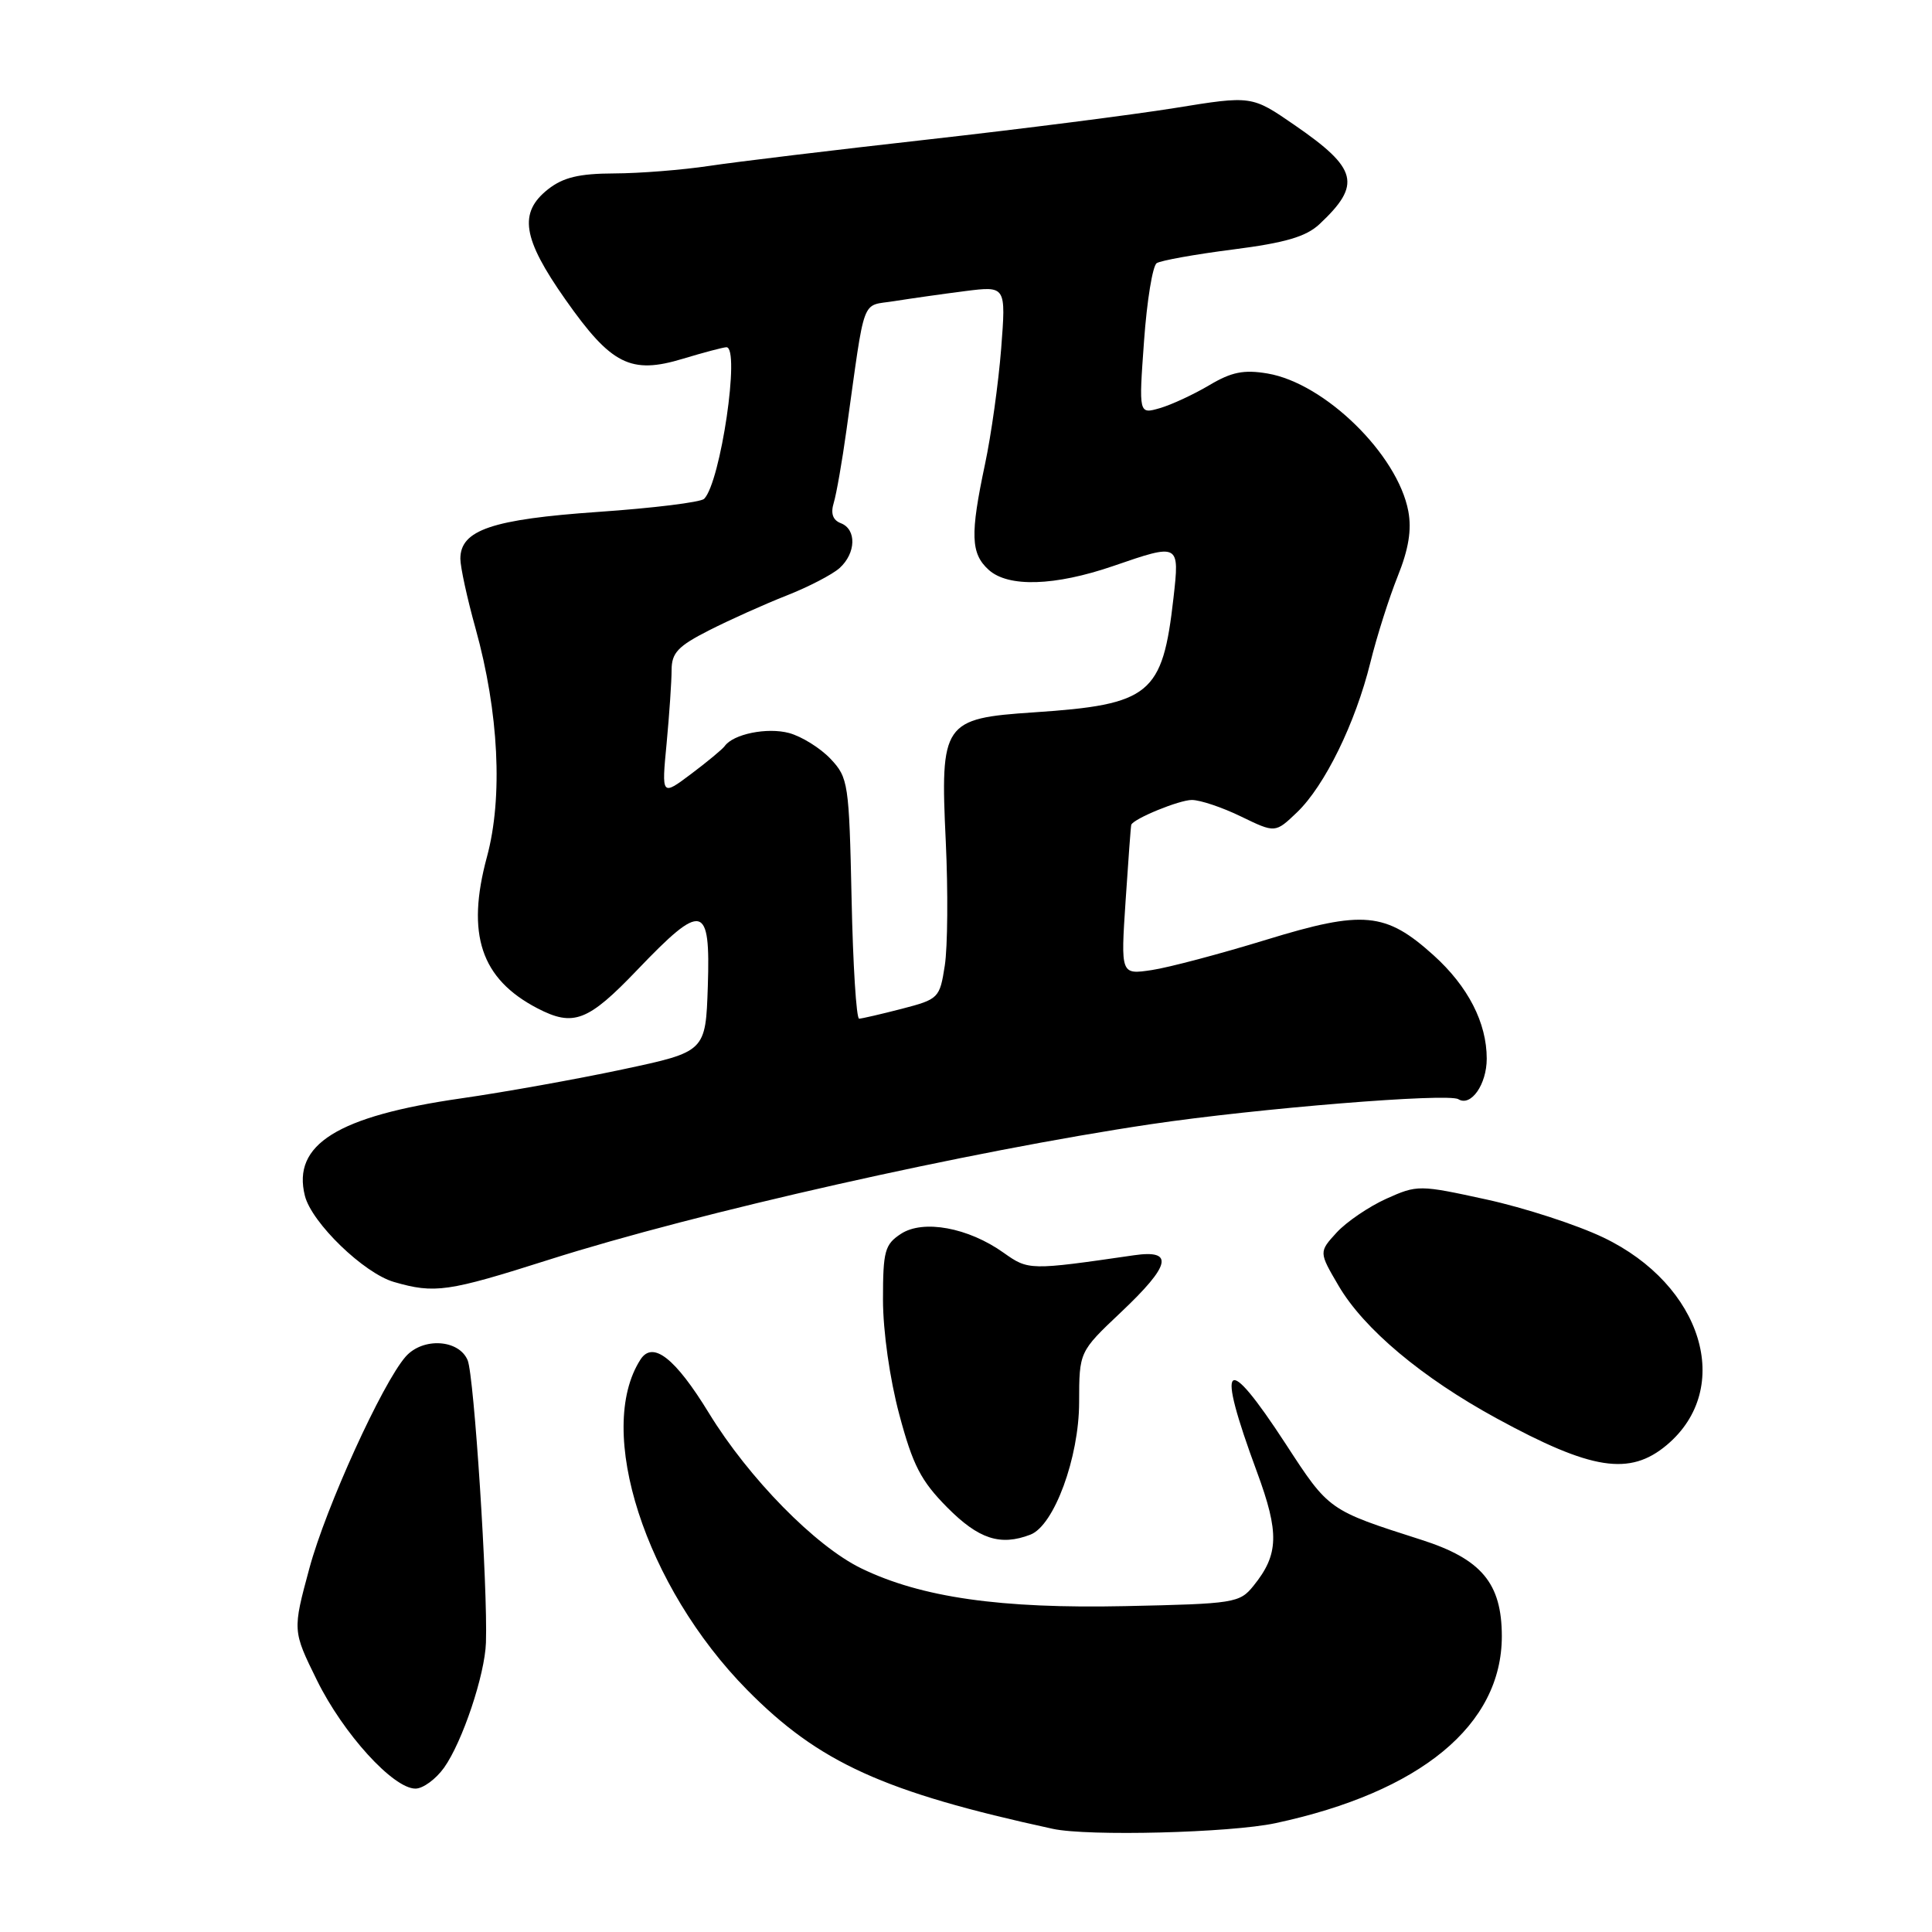 <?xml version="1.0" encoding="UTF-8" standalone="no"?>
<!DOCTYPE svg PUBLIC "-//W3C//DTD SVG 1.1//EN" "http://www.w3.org/Graphics/SVG/1.1/DTD/svg11.dtd" >
<svg xmlns="http://www.w3.org/2000/svg" xmlns:xlink="http://www.w3.org/1999/xlink" version="1.1" viewBox="0 0 256 256">
 <g >
 <path fill="currentColor"
d=" M 169.00 241.58 C 188.25 237.46 199.01 228.57 199.00 216.79 C 198.99 209.79 196.31 206.58 188.33 204.03 C 176.04 200.10 176.11 200.16 170.37 191.34 C 162.29 178.95 161.05 180.15 166.55 195.03 C 169.54 203.12 169.45 205.98 166.10 210.12 C 164.26 212.41 163.58 212.51 149.09 212.82 C 132.57 213.17 122.09 211.68 114.13 207.82 C 108.06 204.88 99.23 195.89 93.94 187.25 C 89.47 179.94 86.50 177.62 84.87 180.14 C 78.82 189.53 85.50 210.23 99.00 223.92 C 108.51 233.56 117.10 237.46 139.50 242.33 C 144.15 243.34 163.00 242.86 169.00 241.58 Z  M 58.84 234.23 C 61.27 230.82 64.25 221.92 64.39 217.66 C 64.64 210.35 62.82 182.32 61.97 180.25 C 60.82 177.47 56.04 177.18 53.76 179.75 C 50.67 183.26 43.18 199.71 41.00 207.79 C 38.76 216.07 38.76 216.07 42.00 222.65 C 45.48 229.72 52.10 237.00 55.05 237.00 C 56.05 237.00 57.75 235.75 58.84 234.23 Z  M 136.53 203.35 C 139.67 202.15 142.98 193.15 142.99 185.81 C 143.00 179.11 143.00 179.11 148.50 173.91 C 155.15 167.63 155.62 165.55 150.25 166.33 C 136.41 168.34 136.28 168.33 132.99 166.00 C 128.31 162.66 122.33 161.56 119.38 163.49 C 117.24 164.89 117.00 165.77 117.00 172.20 C 117.00 176.38 117.90 182.73 119.16 187.43 C 120.95 194.14 122.02 196.22 125.52 199.75 C 129.68 203.94 132.54 204.88 136.53 203.35 Z  M 220.86 191.47 C 229.79 183.95 225.59 170.25 212.44 163.97 C 208.93 162.29 201.96 160.03 196.97 158.94 C 188.04 156.99 187.81 156.99 183.69 158.84 C 181.39 159.88 178.43 161.89 177.12 163.31 C 174.75 165.90 174.75 165.90 177.37 170.37 C 180.72 176.09 188.42 182.55 198.31 187.94 C 210.90 194.81 215.94 195.60 220.86 191.47 Z  M 72.70 166.93 C 92.47 160.64 128.40 152.55 152.51 148.96 C 166.65 146.86 191.88 144.81 193.24 145.65 C 194.91 146.68 197.00 143.69 197.00 140.28 C 197.00 135.52 194.53 130.71 189.97 126.59 C 183.61 120.85 180.65 120.57 167.79 124.52 C 161.70 126.39 154.87 128.20 152.61 128.54 C 148.50 129.15 148.50 129.15 149.15 119.33 C 149.51 113.92 149.84 109.40 149.90 109.28 C 150.27 108.45 156.27 106.00 157.92 106.00 C 159.04 106.00 161.98 106.99 164.46 108.20 C 168.98 110.39 168.98 110.39 171.86 107.64 C 175.53 104.12 179.59 95.84 181.58 87.79 C 182.43 84.33 184.07 79.19 185.20 76.37 C 186.65 72.77 187.07 70.20 186.61 67.74 C 185.20 60.22 175.54 50.77 167.95 49.49 C 164.81 48.96 163.18 49.29 160.24 51.04 C 158.18 52.26 155.24 53.63 153.69 54.08 C 150.89 54.89 150.89 54.89 151.59 45.20 C 151.97 39.86 152.73 35.21 153.27 34.87 C 153.80 34.52 158.35 33.70 163.37 33.06 C 170.31 32.17 173.05 31.37 174.84 29.70 C 180.45 24.44 179.92 22.34 171.52 16.56 C 165.86 12.66 165.86 12.66 155.68 14.31 C 150.08 15.21 135.38 17.09 123.00 18.48 C 110.62 19.87 97.58 21.44 94.00 21.98 C 90.42 22.52 84.75 22.97 81.38 22.98 C 76.73 23.00 74.64 23.50 72.63 25.07 C 68.69 28.18 69.21 31.57 74.92 39.69 C 81.00 48.34 83.57 49.64 90.51 47.53 C 93.26 46.70 95.84 46.02 96.25 46.01 C 98.12 45.98 95.48 63.92 93.30 66.10 C 92.85 66.55 86.53 67.33 79.26 67.83 C 65.19 68.81 61.00 70.23 61.00 74.04 C 61.00 75.13 61.90 79.28 63.01 83.26 C 66.10 94.38 66.66 105.66 64.52 113.55 C 61.75 123.80 63.72 129.70 71.20 133.60 C 75.99 136.09 77.91 135.35 84.46 128.50 C 93.11 119.46 94.15 119.71 93.79 130.68 C 93.50 139.36 93.50 139.36 82.50 141.70 C 76.45 142.99 66.82 144.72 61.10 145.54 C 44.71 147.90 38.69 151.66 40.40 158.45 C 41.30 162.03 48.22 168.72 52.21 169.87 C 57.61 171.43 59.34 171.18 72.70 166.93 Z  M 112.84 119.08 C 112.51 103.79 112.40 103.05 110.06 100.56 C 108.71 99.13 106.24 97.59 104.56 97.13 C 101.65 96.35 97.15 97.26 96.02 98.87 C 95.73 99.27 93.74 100.93 91.58 102.55 C 87.66 105.49 87.66 105.49 88.33 98.50 C 88.69 94.65 88.99 90.27 88.99 88.77 C 89.00 86.50 89.84 85.61 93.98 83.51 C 96.72 82.12 101.33 80.05 104.23 78.91 C 107.13 77.77 110.29 76.13 111.25 75.27 C 113.43 73.30 113.52 70.14 111.42 69.33 C 110.35 68.92 110.04 68.04 110.48 66.61 C 110.83 65.45 111.59 61.12 112.16 57.00 C 114.71 38.81 114.03 40.63 118.50 39.90 C 120.70 39.55 124.93 38.95 127.90 38.57 C 133.30 37.89 133.30 37.89 132.66 46.20 C 132.30 50.76 131.34 57.65 130.52 61.50 C 128.54 70.84 128.62 73.35 131.01 75.51 C 133.60 77.85 139.76 77.66 147.51 75.00 C 156.30 71.97 156.31 71.98 155.49 79.25 C 154.04 92.05 152.44 93.36 137.00 94.39 C 124.96 95.19 124.57 95.76 125.32 111.50 C 125.63 118.10 125.57 125.50 125.19 127.94 C 124.52 132.26 124.38 132.40 119.50 133.67 C 116.75 134.38 114.20 134.97 113.84 134.98 C 113.47 134.99 113.02 127.84 112.84 119.08 Z "/>
</g>
</svg>